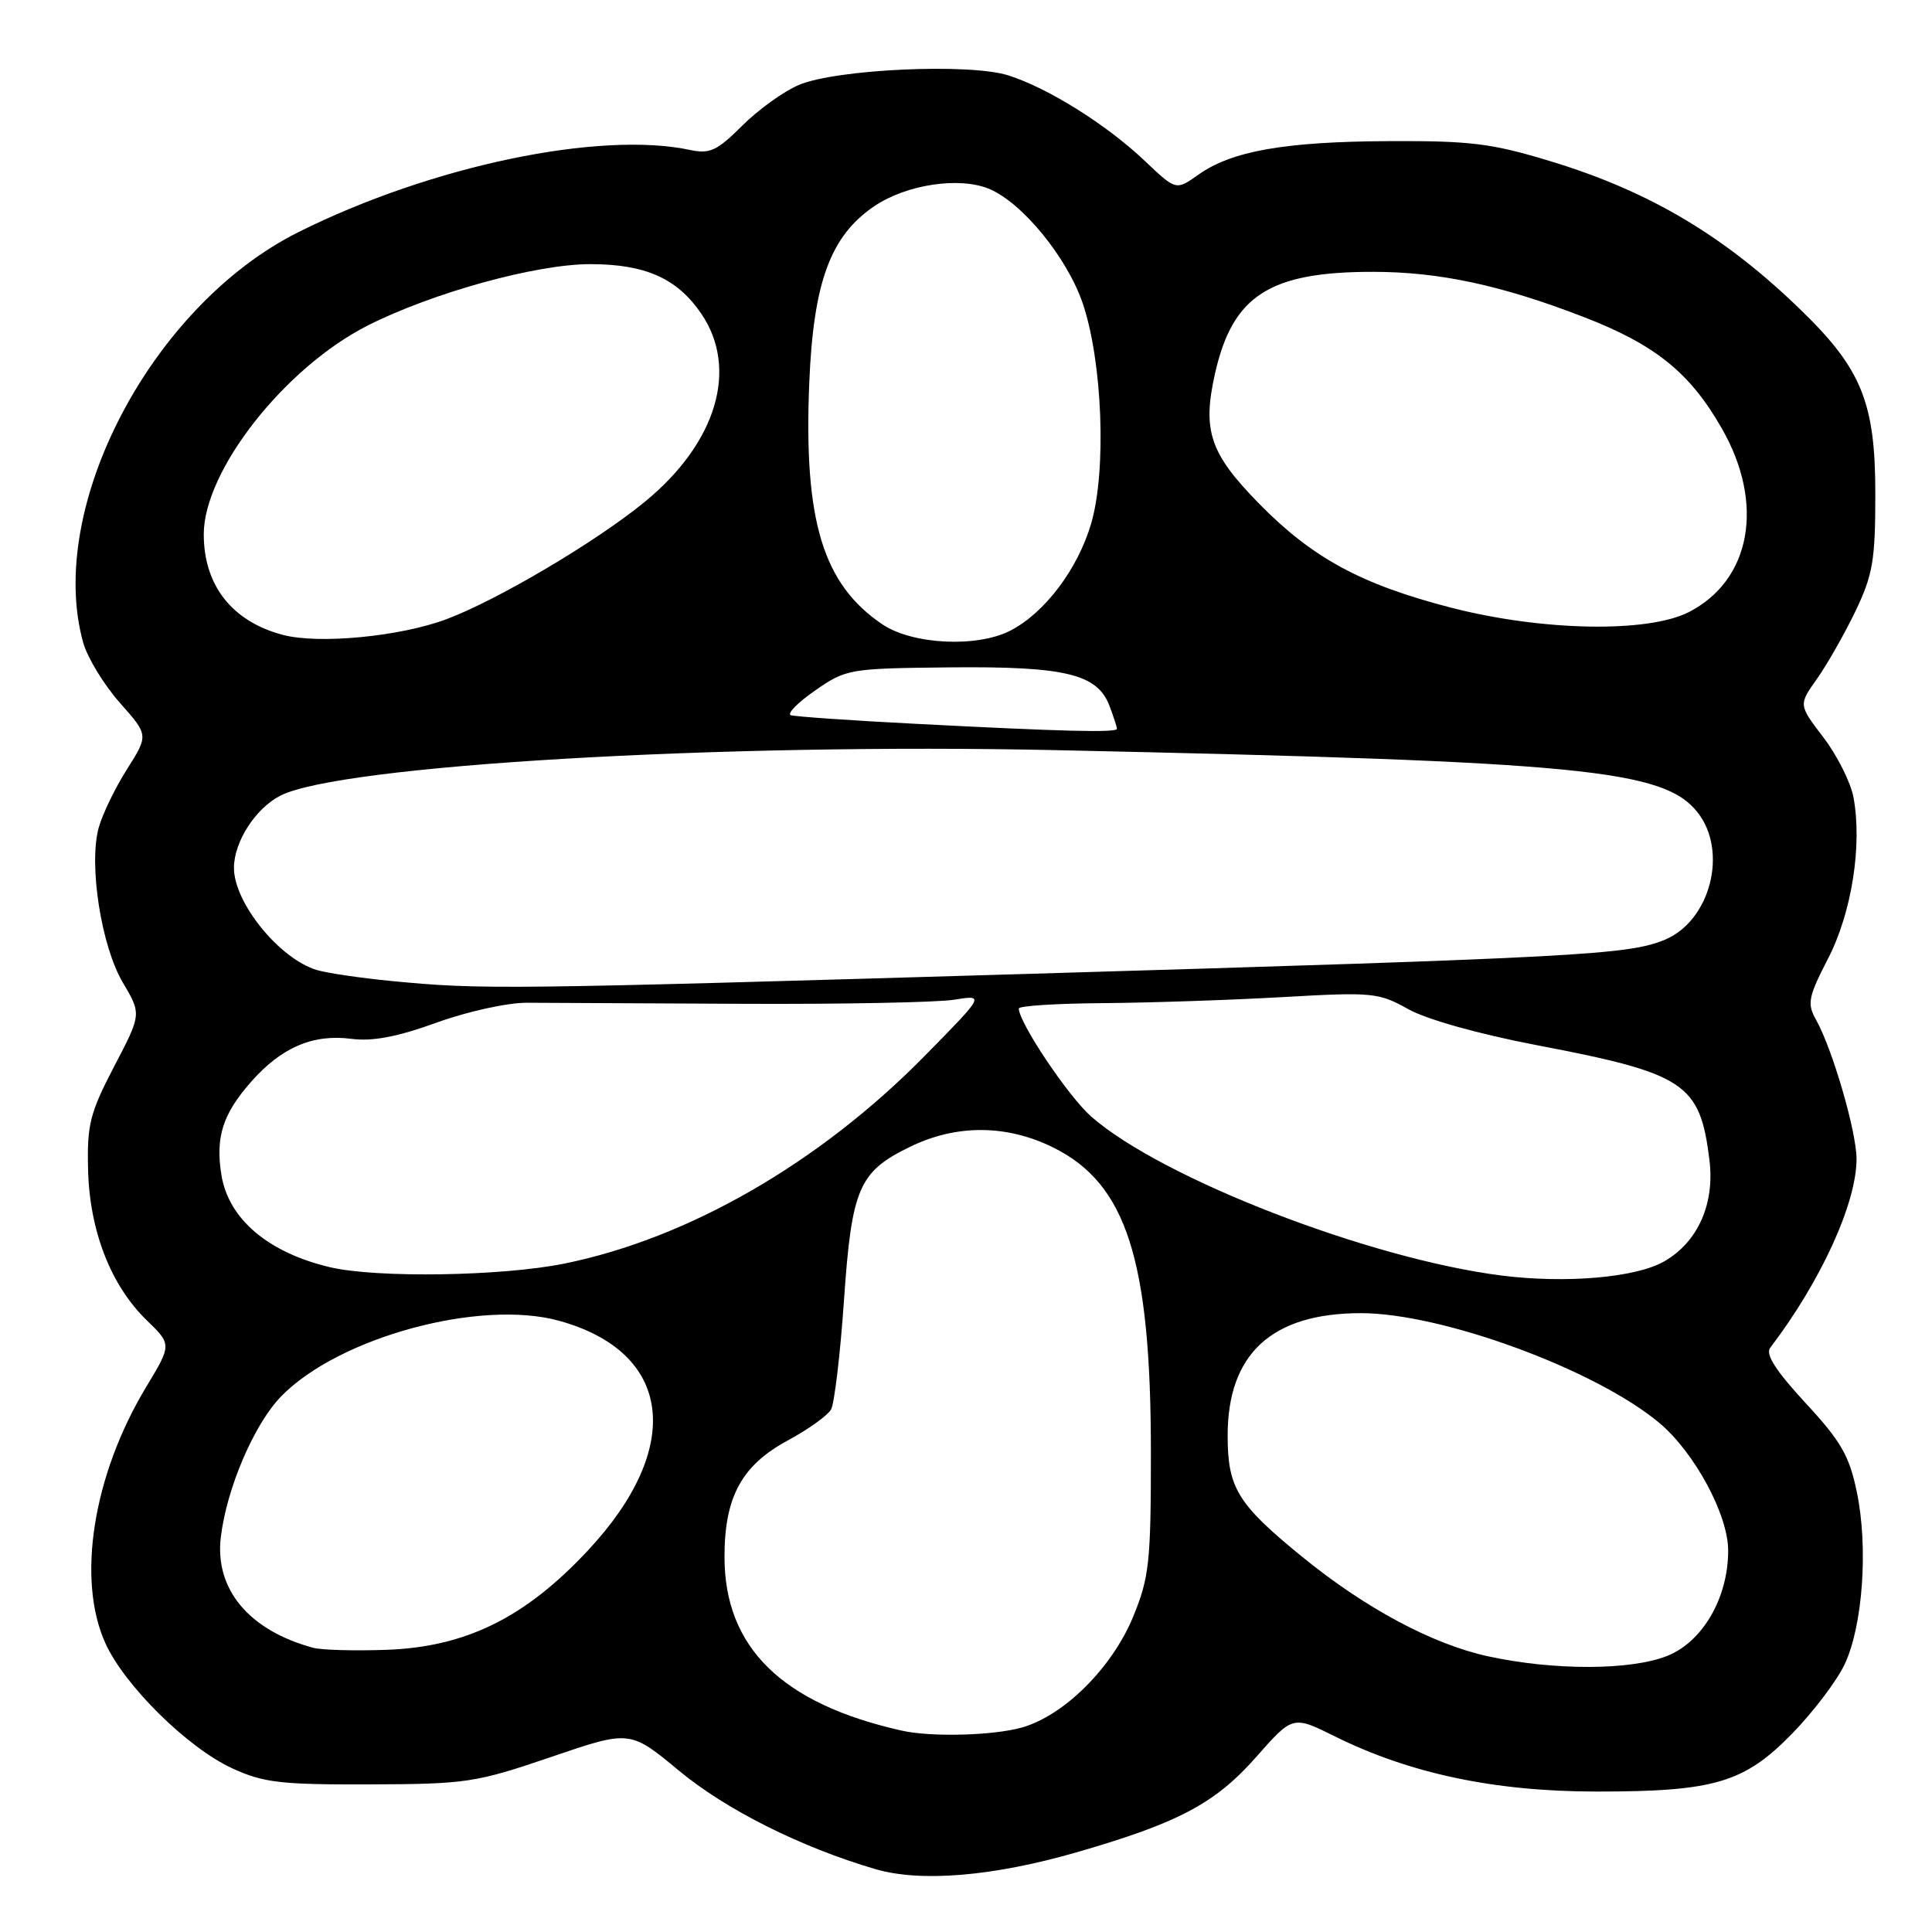 <?xml version="1.0" encoding="UTF-8" standalone="no"?>
<!DOCTYPE svg PUBLIC "-//W3C//DTD SVG 1.1//EN" "http://www.w3.org/Graphics/SVG/1.1/DTD/svg11.dtd" >
<svg xmlns="http://www.w3.org/2000/svg" xmlns:xlink="http://www.w3.org/1999/xlink" version="1.1" viewBox="0 0 256 256">
 <g >
 <path fill="currentColor"
d=" M 142.62 245.45 C 156.17 241.54 161.02 238.97 166.46 232.80 C 171.30 227.31 171.30 227.31 176.90 230.09 C 186.83 235.01 198.03 237.38 211.50 237.39 C 227.18 237.40 231.13 236.23 237.52 229.66 C 240.28 226.82 243.39 222.72 244.42 220.54 C 246.83 215.45 247.57 205.05 246.04 197.70 C 245.04 192.88 243.94 190.97 239.23 185.89 C 235.30 181.63 233.90 179.45 234.56 178.59 C 241.29 169.75 246.00 159.43 246.00 153.57 C 246.00 149.95 242.81 139.00 240.63 135.11 C 239.43 132.99 239.60 132.12 242.22 127.03 C 245.37 120.94 246.78 111.96 245.59 105.62 C 245.22 103.66 243.43 100.10 241.62 97.72 C 238.31 93.39 238.31 93.39 240.76 89.95 C 242.10 88.05 244.39 84.03 245.85 81.00 C 248.16 76.19 248.49 74.25 248.49 65.50 C 248.50 53.42 246.70 48.93 238.72 41.17 C 228.60 31.31 218.62 25.37 205.50 21.38 C 197.66 18.99 194.88 18.65 184.00 18.70 C 170.19 18.77 163.20 20.01 158.77 23.16 C 155.83 25.25 155.83 25.25 151.67 21.30 C 146.63 16.52 138.90 11.67 133.61 9.99 C 128.46 8.35 110.76 9.16 105.84 11.26 C 103.82 12.12 100.44 14.56 98.33 16.67 C 95.04 19.96 94.05 20.42 91.49 19.88 C 79.45 17.30 57.12 21.98 39.56 30.75 C 20.10 40.47 6.05 67.25 11.02 85.14 C 11.58 87.14 13.76 90.72 15.86 93.10 C 19.69 97.41 19.69 97.41 16.83 101.92 C 15.26 104.40 13.57 107.89 13.08 109.67 C 11.73 114.56 13.41 125.35 16.28 130.20 C 18.75 134.38 18.75 134.38 15.12 141.32 C 11.91 147.48 11.52 149.03 11.67 155.00 C 11.87 163.10 14.69 170.34 19.45 174.95 C 22.76 178.16 22.76 178.16 19.34 183.83 C 12.32 195.49 10.13 209.29 13.97 217.75 C 16.52 223.36 24.86 231.59 30.77 234.31 C 34.91 236.22 37.18 236.48 49.00 236.44 C 61.80 236.40 63.04 236.21 72.99 232.82 C 83.47 229.24 83.47 229.24 89.95 234.61 C 96.19 239.80 106.16 244.79 116.00 247.67 C 122.01 249.43 131.59 248.63 142.62 245.45 Z  M 119.50 229.32 C 103.61 225.76 96.00 218.30 96.00 206.29 C 96.00 198.34 98.28 194.16 104.40 190.86 C 107.10 189.40 109.67 187.56 110.12 186.76 C 110.56 185.96 111.34 179.46 111.83 172.32 C 112.86 157.40 113.79 155.25 120.64 151.93 C 126.78 148.96 133.41 149.00 139.58 152.06 C 149.28 156.87 152.50 166.95 152.50 192.50 C 152.50 207.01 152.28 209.03 150.15 214.22 C 147.36 221.00 140.95 227.37 135.35 228.92 C 131.54 229.98 123.36 230.19 119.50 229.32 Z  M 197.18 219.47 C 189.82 217.87 180.93 213.11 172.59 206.32 C 163.98 199.31 162.67 197.17 162.67 190.22 C 162.67 179.38 168.53 174.00 180.33 174.00 C 191.12 174.00 211.51 181.51 219.90 188.57 C 224.55 192.49 228.98 200.70 228.99 205.43 C 229.01 211.68 225.63 217.53 220.93 219.41 C 216.11 221.34 205.92 221.37 197.18 219.47 Z  M 41.50 218.34 C 32.99 216.04 28.43 210.58 29.26 203.68 C 30.04 197.19 33.67 188.71 37.25 185.03 C 44.86 177.20 63.62 172.10 74.12 175.02 C 89.13 179.19 90.68 191.79 77.87 205.48 C 69.55 214.38 61.70 218.24 51.19 218.61 C 46.96 218.76 42.60 218.64 41.50 218.34 Z  M 199.00 169.02 C 181.46 166.81 153.93 156.15 144.58 147.94 C 141.55 145.27 135.00 135.50 135.00 133.63 C 135.00 133.28 140.06 132.96 146.25 132.92 C 152.44 132.87 163.12 132.51 169.99 132.12 C 181.87 131.44 182.67 131.52 186.61 133.72 C 189.06 135.09 196.00 137.03 203.63 138.49 C 223.32 142.25 225.26 143.54 226.51 153.71 C 227.23 159.54 224.97 164.59 220.50 167.15 C 216.76 169.29 207.53 170.09 199.00 169.02 Z  M 43.72 167.91 C 35.54 165.98 30.28 161.52 29.34 155.70 C 28.53 150.71 29.50 147.63 33.25 143.37 C 37.27 138.79 41.46 136.99 46.55 137.65 C 49.34 138.02 52.65 137.39 57.83 135.51 C 61.92 134.03 67.22 132.86 69.83 132.87 C 72.40 132.89 85.26 132.95 98.41 133.01 C 111.55 133.07 124.15 132.83 126.41 132.47 C 130.50 131.81 130.50 131.81 122.50 139.94 C 108.57 154.10 91.24 164.09 74.79 167.43 C 66.53 169.11 49.91 169.37 43.72 167.91 Z  M 51.97 130.00 C 47.83 129.60 43.33 128.94 41.97 128.53 C 37.00 127.02 31.00 119.62 31.00 115.00 C 31.00 111.56 33.83 107.14 37.13 105.44 C 44.94 101.40 95.44 98.43 140.00 99.40 C 209.68 100.91 220.47 101.96 224.95 107.66 C 229.00 112.82 226.64 122.00 220.60 124.52 C 215.82 126.52 209.13 126.88 136.35 129.04 C 66.53 131.11 63.86 131.14 51.97 130.00 Z  M 121.16 95.90 C 112.72 95.47 105.36 94.95 104.80 94.77 C 104.24 94.58 105.68 93.11 108.00 91.50 C 112.13 88.63 112.52 88.57 125.86 88.43 C 141.15 88.28 145.40 89.30 147.01 93.52 C 147.55 94.95 148.00 96.33 148.00 96.57 C 148.00 97.10 140.92 96.93 121.16 95.90 Z  M 37.50 84.13 C 30.76 82.36 27.00 77.58 27.00 70.80 C 27.00 62.35 37.75 48.68 48.75 43.12 C 57.37 38.77 71.05 35.00 78.21 35.00 C 85.51 35.00 89.73 36.88 92.92 41.56 C 97.90 48.88 94.95 58.71 85.42 66.51 C 78.96 71.80 65.93 79.51 59.15 82.05 C 53.00 84.35 42.26 85.38 37.50 84.13 Z  M 116.92 82.73 C 109.04 77.41 106.48 69.00 107.23 50.77 C 107.78 37.36 110.04 31.24 115.88 27.30 C 120.13 24.44 127.11 23.39 131.05 25.02 C 135.45 26.84 141.39 34.11 143.47 40.20 C 146.08 47.90 146.64 62.30 144.59 69.35 C 142.83 75.38 138.46 81.19 133.90 83.55 C 129.48 85.84 120.92 85.42 116.92 82.73 Z  M 192.24 80.51 C 180.32 77.43 173.87 73.92 166.78 66.68 C 160.31 60.07 159.30 57.06 160.99 49.52 C 163.32 39.15 168.22 36.00 182.00 36.02 C 190.73 36.03 198.92 37.79 209.76 41.97 C 219.31 45.65 223.92 49.36 228.15 56.77 C 233.86 66.74 232.04 76.86 223.79 81.10 C 218.34 83.89 204.34 83.63 192.24 80.51 Z "/>
</g>
</svg>